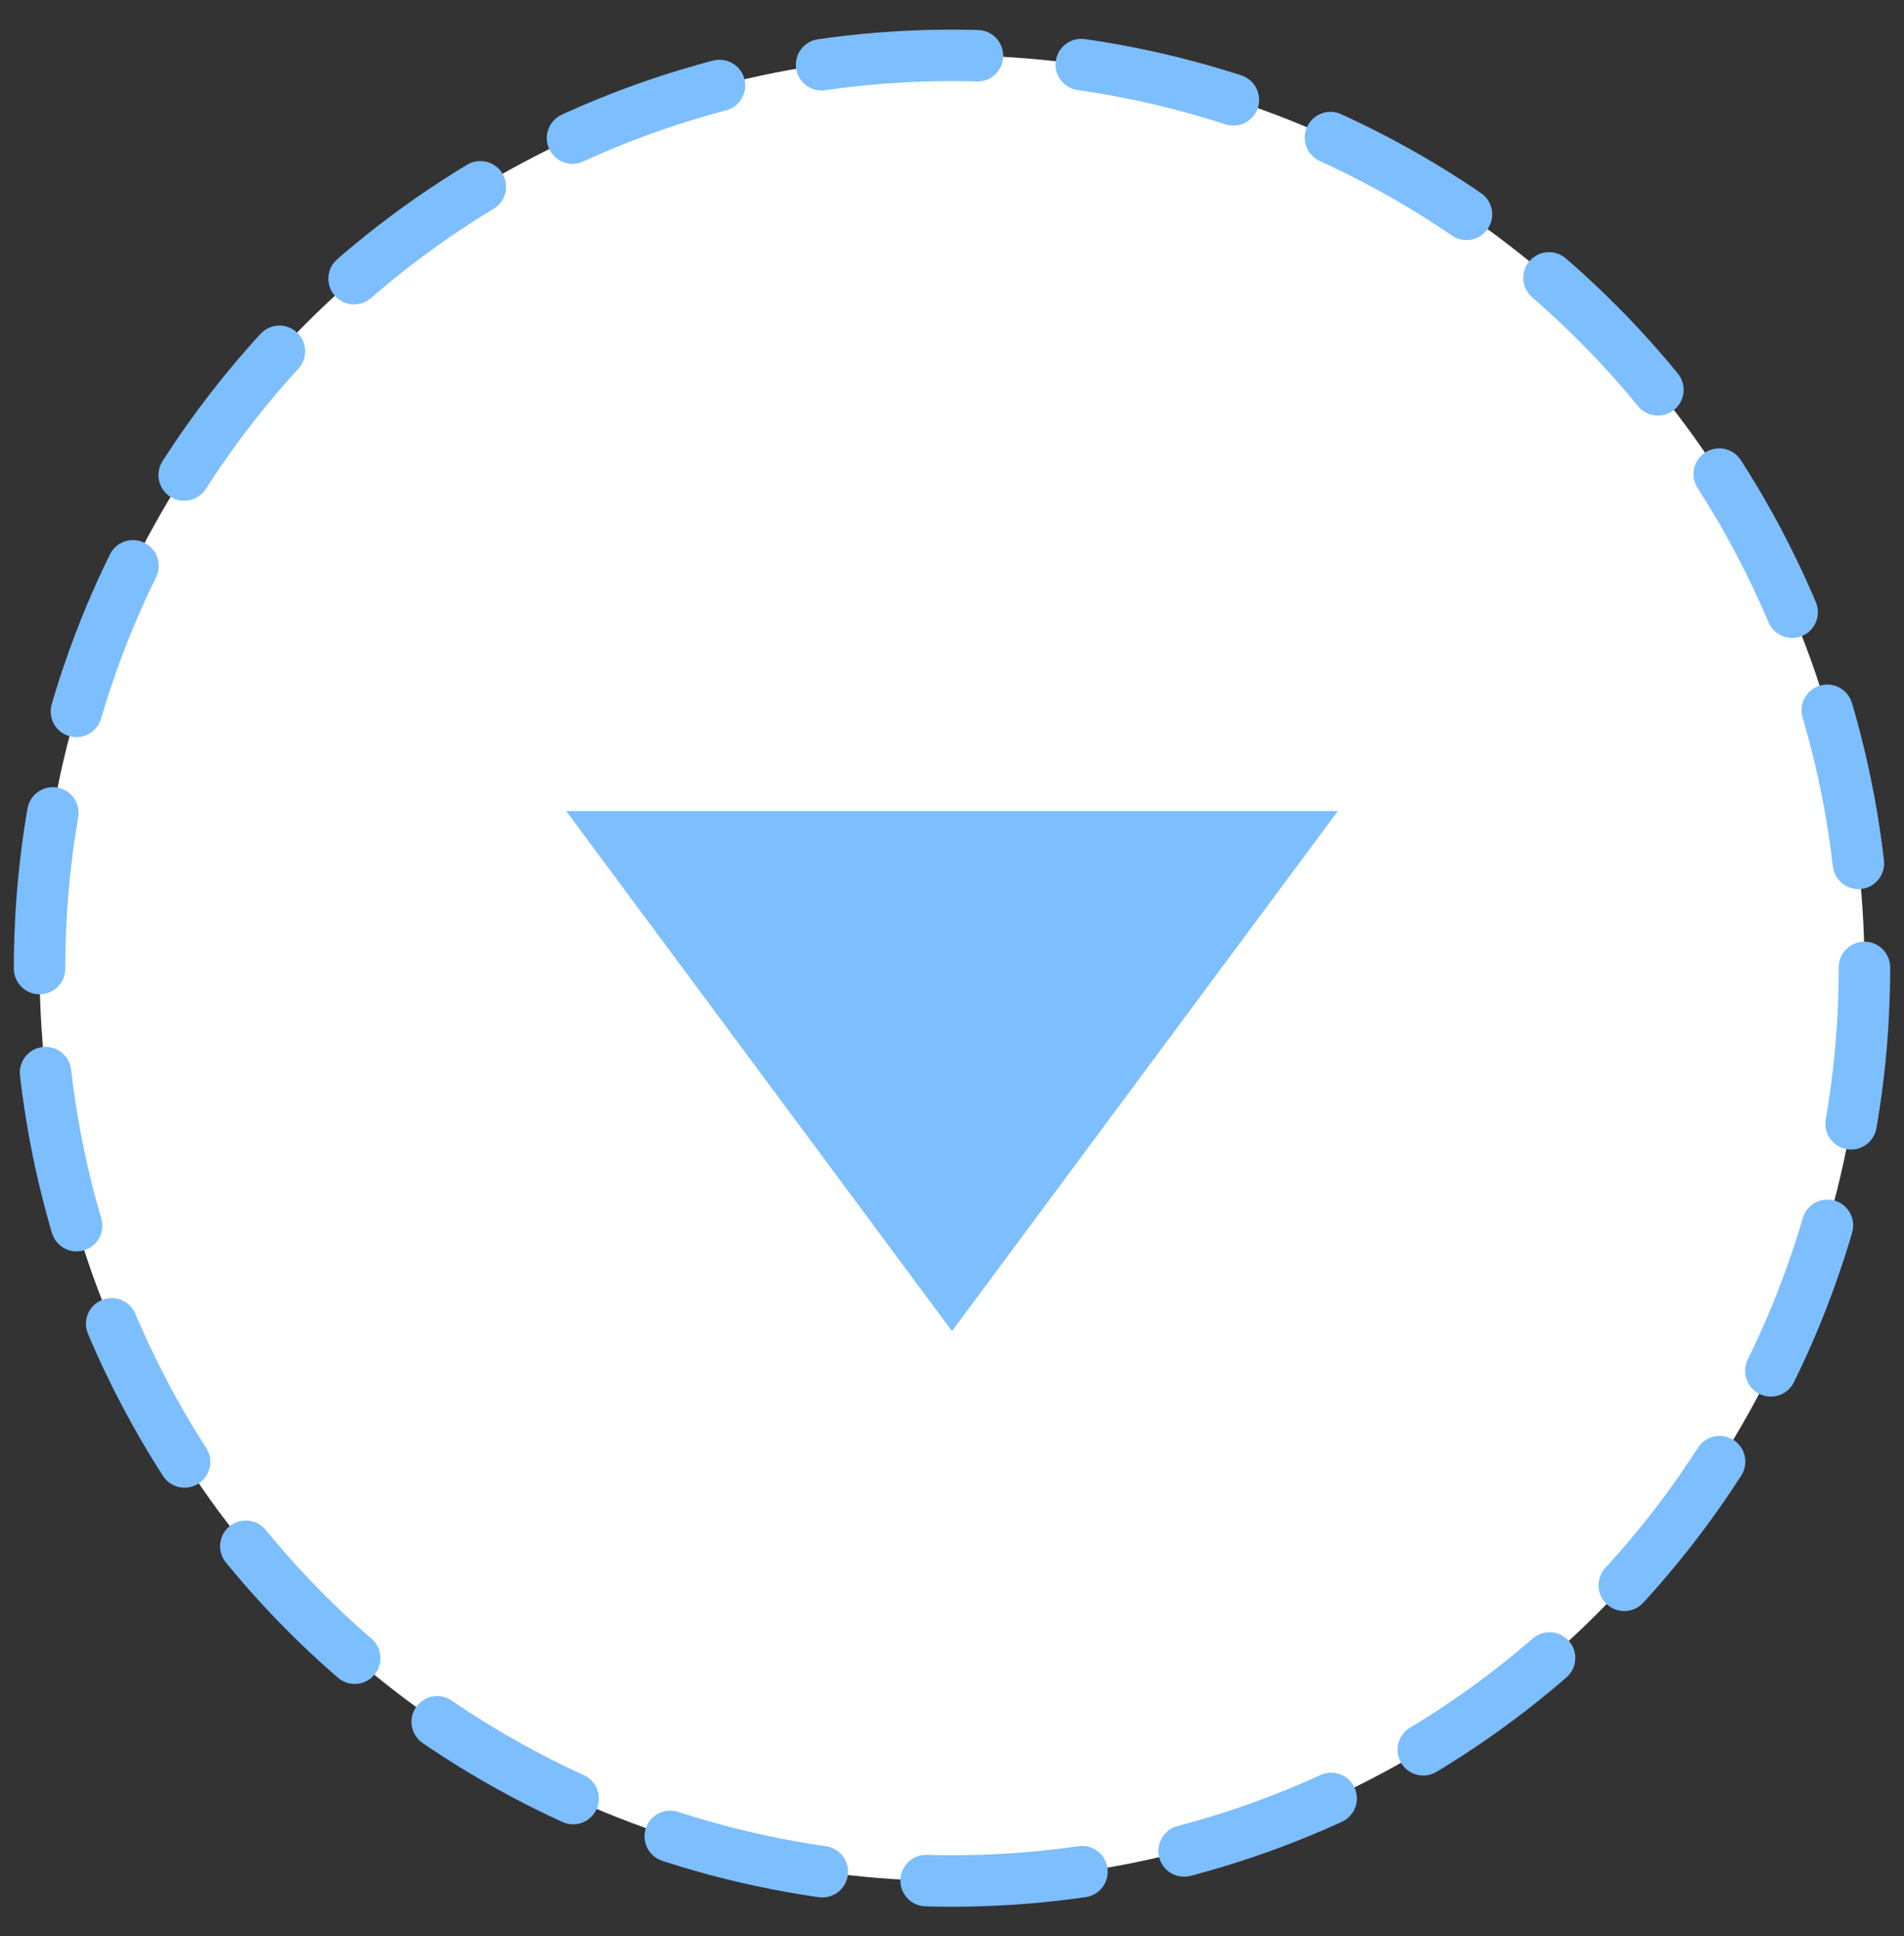 <?xml version="1.0" encoding="utf-8"?>
<!-- Generator: Adobe Illustrator 16.0.0, SVG Export Plug-In . SVG Version: 6.00 Build 0)  -->
<!DOCTYPE svg PUBLIC "-//W3C//DTD SVG 1.1//EN" "http://www.w3.org/Graphics/SVG/1.1/DTD/svg11.dtd">
<svg version="1.1" id="Layer_1" xmlns="http://www.w3.org/2000/svg" xmlns:xlink="http://www.w3.org/1999/xlink" x="0px" y="0px"
	 width="37.012px" height="37.625px" viewBox="0 0 37.012 37.625" enable-background="new 0 0 37.012 37.625" xml:space="preserve">
<rect x="0" y="0" width="37.012" height="37.625" fill="#333333" stroke="none"/>
<g>
	<g>
		<circle fill="#FFFFFF" cx="18.506" cy="18.813" r="17.737"/>
		
			<circle fill="none" stroke="#7DBEFF" stroke-linecap="round" stroke-miterlimit="10" stroke-dasharray="3.039,2.026" cx="18.506" cy="18.813" r="17.737"/>
	</g>
	<path fill="#7DBEFF" d="M26.006,15.76l-7.5,10.105l-7.5-10.105H26.006z"/>
</g>
</svg>
